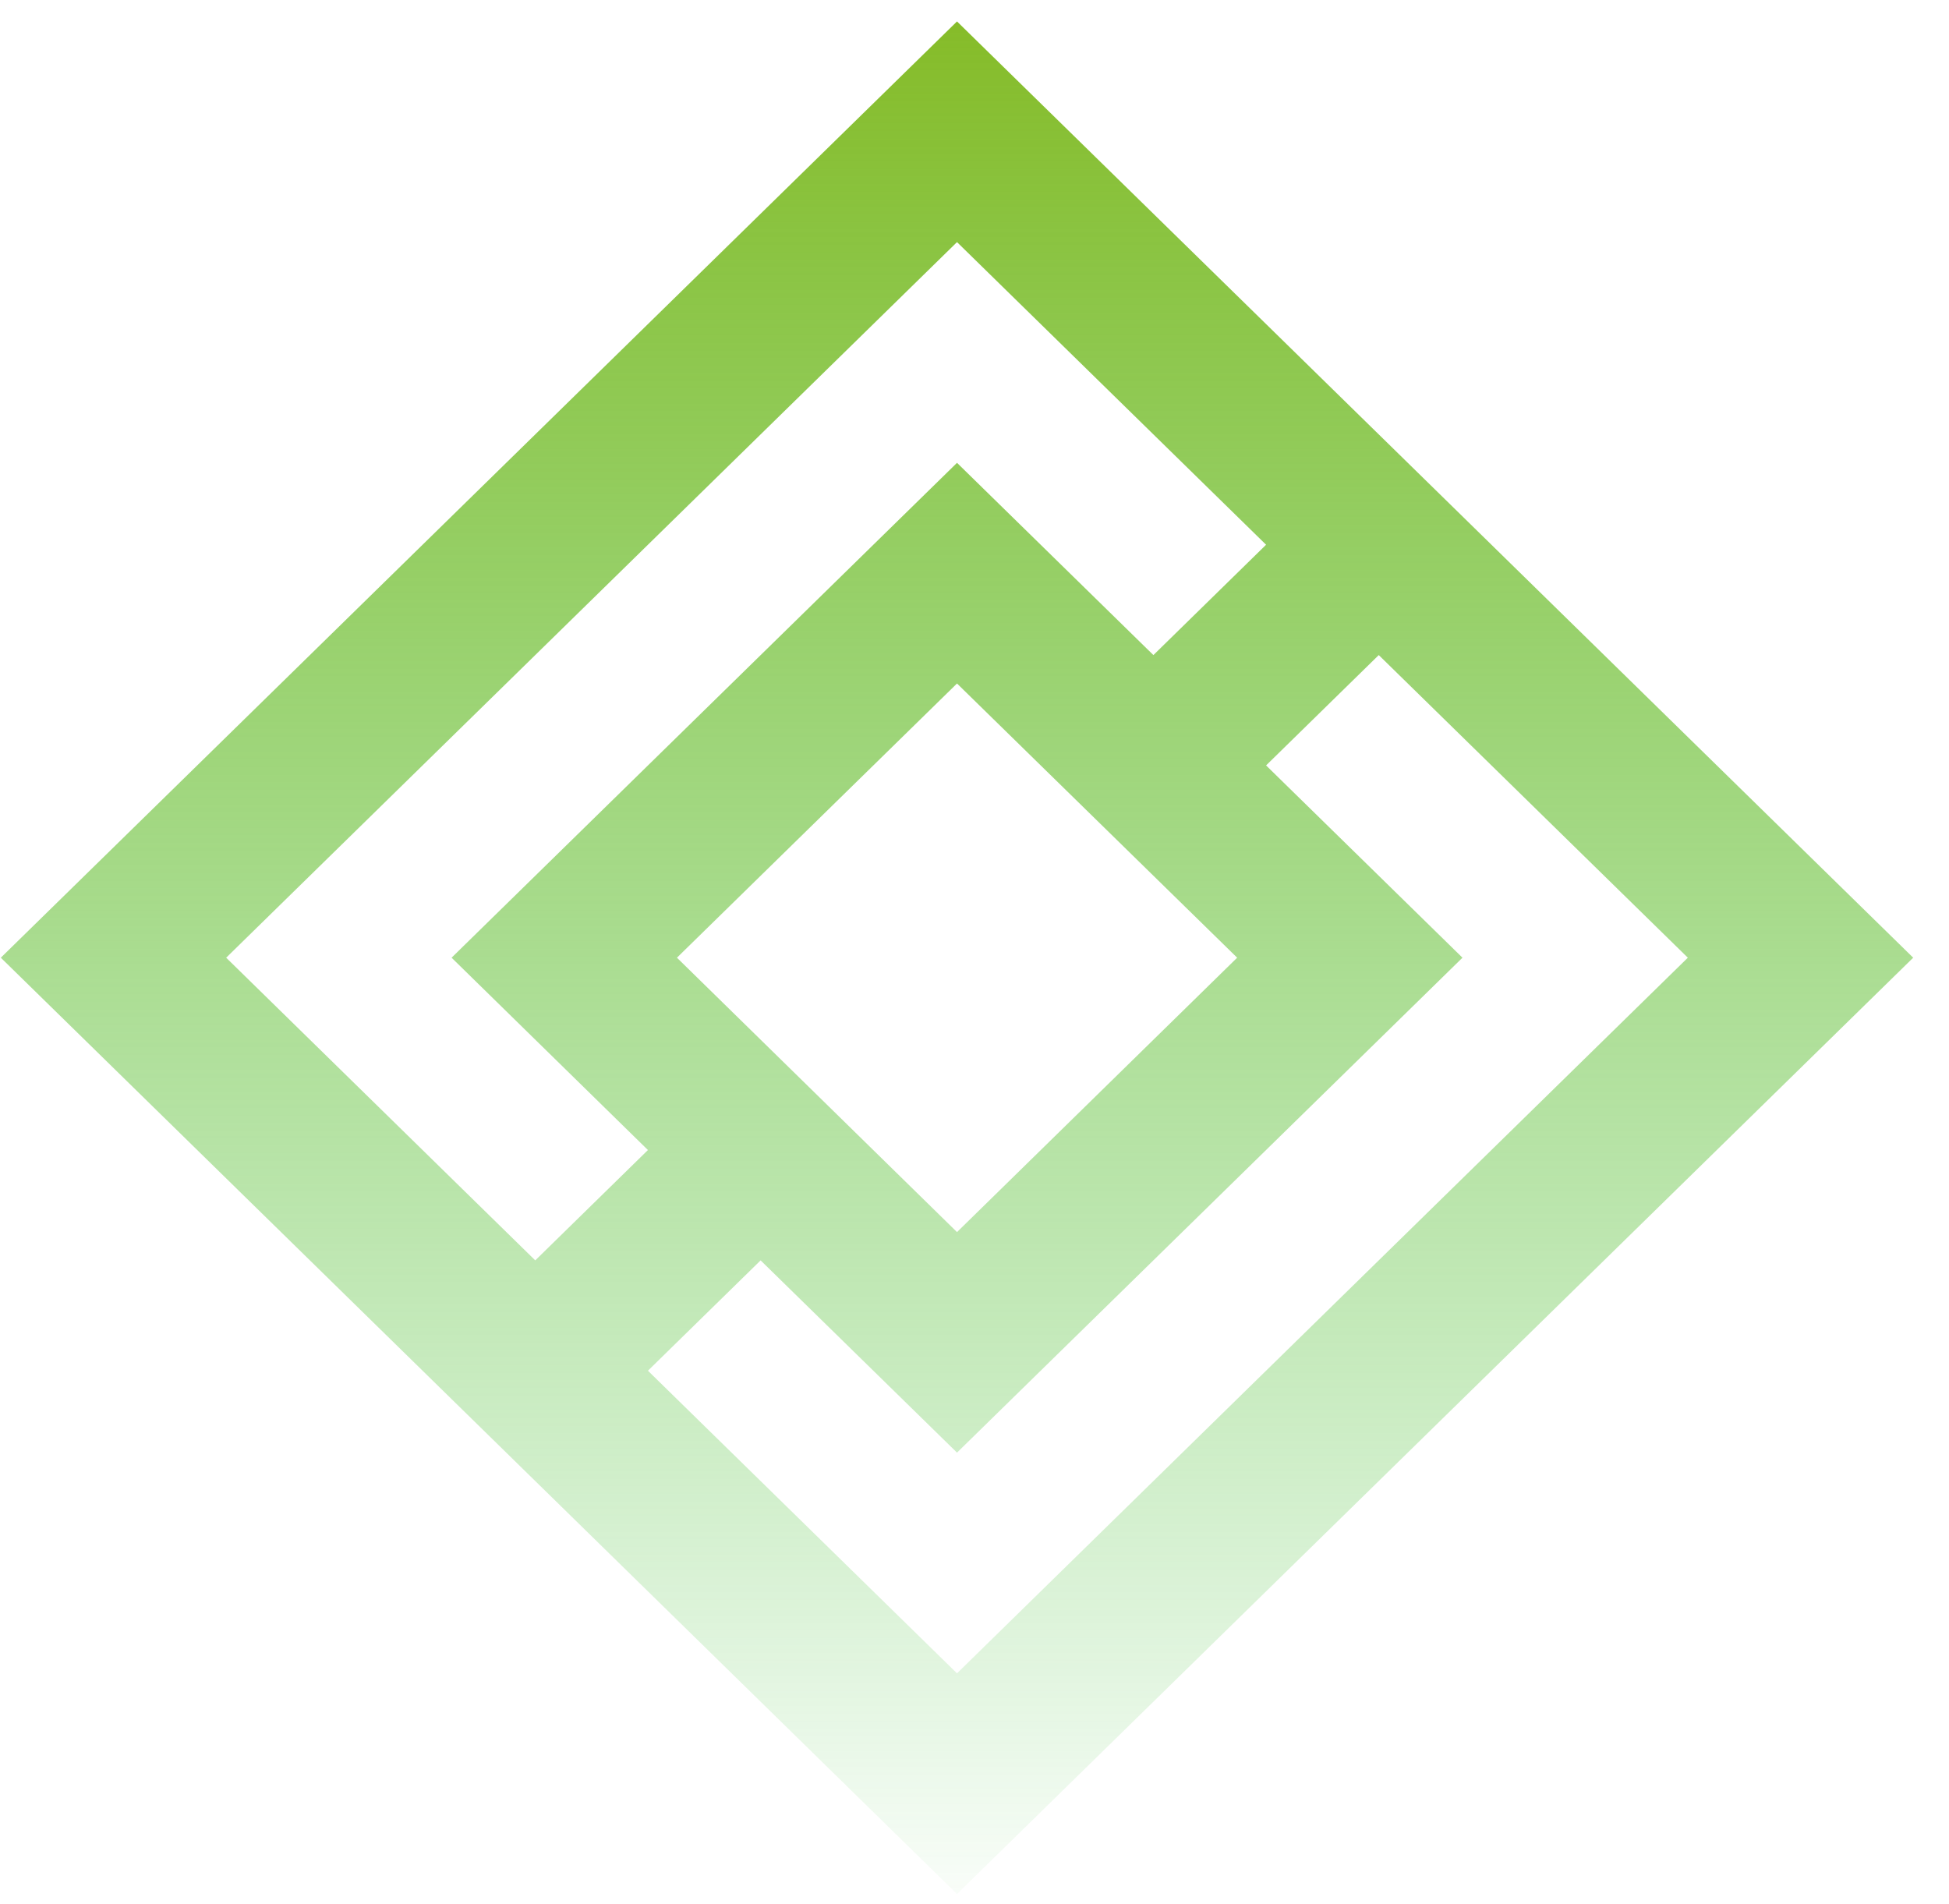 <svg
        xmlns="http://www.w3.org/2000/svg"
        width="43"
        height="42"
        viewBox="0 0 43 42"
        fill="none"
      >
        <path
          d="M21.114 0.473L0.018 21.127L21.114 41.782L42.21 21.127L21.114 0.473ZM4.99 21.127L21.114 5.341L27.933 12.017L25.447 14.451L21.114 10.21L9.963 21.127L14.295 25.37L11.809 27.804L4.99 21.127ZM27.295 21.127L21.114 27.18L14.935 21.127L21.114 15.078L27.295 21.127ZM14.295 30.238L16.781 27.804L21.114 32.045L32.266 21.127L27.933 16.885L30.419 14.451L37.238 21.127L21.114 36.914L14.295 30.238Z"
          fill="url(#paint0_linear_36_344)"
        />
        <defs>
          <linearGradient
            id="paint0_linear_36_344"
            x1="21.114"
            y1="0.473"
            x2="21.114"
            y2="41.782"
            gradientUnits="userSpaceOnUse"
          >
            <stop stop-color="#86BC29" />
            <stop offset="1" stop-color="#2EBC29" stop-opacity="0.03" />
          </linearGradient>
        </defs>
      </svg>